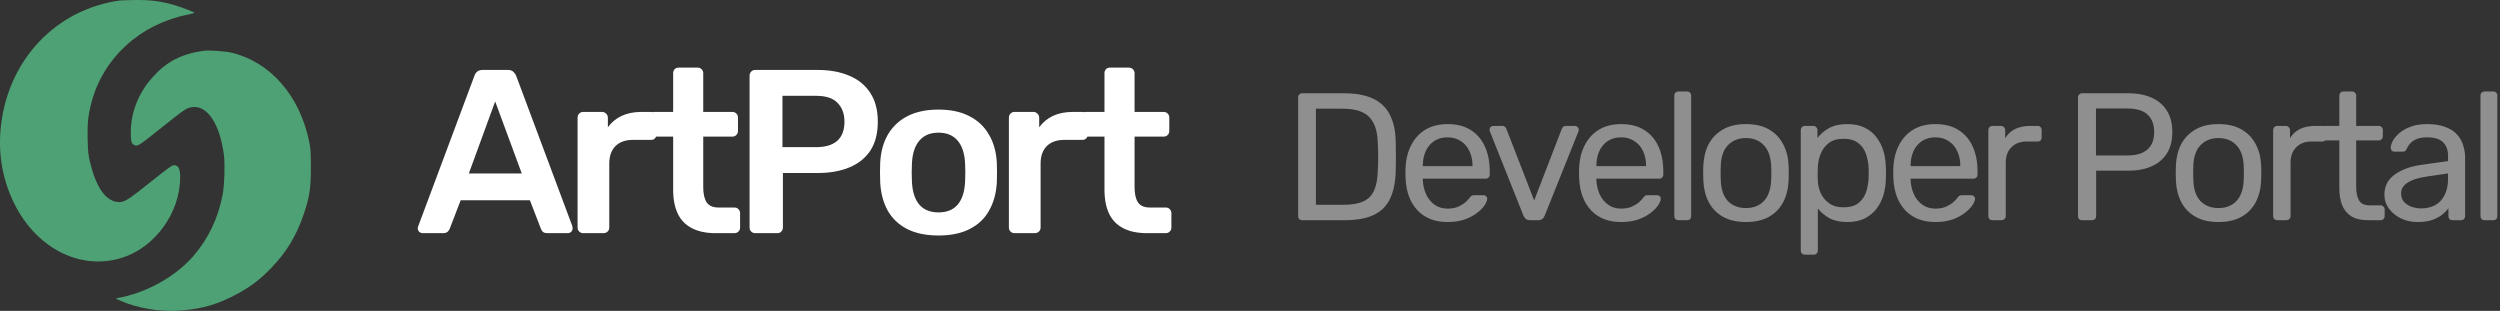 <svg width="193" height="24" viewBox="0 0 193 24" fill="none" xmlns="http://www.w3.org/2000/svg">
<rect x="0" y="0" width="193" height="24" fill="#333333" stroke="none"/>
<g clip-path="url(#clip0_112_65)">
<path d="M9.264 0.038C4.373 0.708 0.703 4.532 0.087 9.599C-0.162 11.633 0.122 13.564 0.945 15.387C2.597 19.058 6.102 20.932 9.4 19.906C11.969 19.109 13.911 16.426 13.911 13.666C13.911 13.06 13.781 12.78 13.491 12.754C13.296 12.735 13.136 12.85 11.596 14.074C9.791 15.514 9.56 15.655 9.051 15.591C8.121 15.47 7.411 14.431 6.949 12.518C6.819 11.989 6.789 11.69 6.765 10.766C6.736 9.529 6.801 8.879 7.073 7.866C7.985 4.468 10.785 1.9 14.409 1.148C14.728 1.077 15.001 1.014 15.012 0.995C15.048 0.956 14.172 0.612 13.509 0.408C12.526 0.109 11.691 -0.006 10.519 0C9.927 0.007 9.364 0.026 9.264 0.038Z" fill="#4EA174"/>
<path d="M15.717 3.92C13.959 4.175 12.834 4.768 11.732 6.017C10.691 7.196 10.11 8.662 10.098 10.16C10.092 10.925 10.146 11.11 10.395 11.212C10.608 11.301 10.726 11.231 11.821 10.37C12.366 9.937 13.112 9.351 13.467 9.064C14.237 8.458 14.444 8.337 14.799 8.274C15.989 8.076 16.99 9.574 17.292 12.009C17.375 12.703 17.327 14.284 17.197 14.973C16.854 16.821 16.09 18.427 14.918 19.778C13.609 21.276 11.543 22.474 9.477 22.927L8.926 23.048L9.21 23.176C10.566 23.807 12.437 24.106 14.047 23.966C15.687 23.826 16.889 23.462 18.287 22.704C19.34 22.137 20.075 21.582 20.886 20.741C22.123 19.466 22.887 18.204 23.461 16.502C23.899 15.196 24.006 14.488 24 12.901C24 11.766 23.976 11.467 23.869 10.931C23.135 7.381 20.88 4.793 17.878 4.067C17.398 3.952 16.102 3.863 15.717 3.92Z" fill="#4EA174"/>
<path d="M32.63 18C32.534 18 32.444 17.964 32.36 17.892C32.288 17.82 32.252 17.73 32.252 17.622C32.252 17.574 32.264 17.52 32.288 17.46L36.626 5.85C36.662 5.73 36.728 5.628 36.824 5.544C36.932 5.448 37.076 5.4 37.256 5.4H39.218C39.398 5.4 39.536 5.448 39.632 5.544C39.728 5.628 39.8 5.73 39.848 5.85L44.186 17.46C44.198 17.52 44.204 17.574 44.204 17.622C44.204 17.73 44.168 17.82 44.096 17.892C44.024 17.964 43.94 18 43.844 18H42.278C42.11 18 41.984 17.964 41.9 17.892C41.828 17.808 41.78 17.73 41.756 17.658L40.91 15.462H35.564L34.718 17.658C34.694 17.73 34.64 17.808 34.556 17.892C34.484 17.964 34.364 18 34.196 18H32.63ZM36.194 13.392H40.28L38.228 7.83L36.194 13.392ZM45.02 18C44.901 18 44.798 17.958 44.715 17.874C44.63 17.79 44.589 17.688 44.589 17.568V9.09C44.589 8.958 44.63 8.85 44.715 8.766C44.798 8.682 44.901 8.64 45.02 8.64H46.478C46.599 8.64 46.7 8.682 46.785 8.766C46.88 8.85 46.928 8.958 46.928 9.09V9.828C47.205 9.444 47.559 9.15 47.99 8.946C48.434 8.742 48.944 8.64 49.52 8.64H50.258C50.391 8.64 50.492 8.682 50.565 8.766C50.648 8.85 50.691 8.952 50.691 9.072V10.368C50.691 10.488 50.648 10.59 50.565 10.674C50.492 10.758 50.391 10.8 50.258 10.8H48.855C48.279 10.8 47.828 10.962 47.505 11.286C47.193 11.61 47.036 12.054 47.036 12.618V17.568C47.036 17.688 46.995 17.79 46.91 17.874C46.827 17.958 46.718 18 46.587 18H45.02ZM55.244 18C54.524 18 53.918 17.874 53.426 17.622C52.934 17.37 52.568 16.998 52.328 16.506C52.088 16.002 51.968 15.378 51.968 14.634V10.548H50.546C50.426 10.548 50.324 10.506 50.24 10.422C50.156 10.338 50.114 10.236 50.114 10.116V9.072C50.114 8.952 50.156 8.85 50.24 8.766C50.324 8.682 50.426 8.64 50.546 8.64H51.968V5.652C51.968 5.532 52.004 5.43 52.076 5.346C52.16 5.262 52.268 5.22 52.4 5.22H53.858C53.978 5.22 54.08 5.262 54.164 5.346C54.248 5.43 54.29 5.532 54.29 5.652V8.64H56.54C56.66 8.64 56.762 8.682 56.846 8.766C56.93 8.85 56.972 8.952 56.972 9.072V10.116C56.972 10.236 56.93 10.338 56.846 10.422C56.762 10.506 56.66 10.548 56.54 10.548H54.29V14.454C54.29 14.946 54.374 15.33 54.542 15.606C54.722 15.882 55.028 16.02 55.46 16.02H56.702C56.822 16.02 56.924 16.062 57.008 16.146C57.092 16.23 57.134 16.332 57.134 16.452V17.568C57.134 17.688 57.092 17.79 57.008 17.874C56.924 17.958 56.822 18 56.702 18H55.244ZM58.299 18C58.179 18 58.077 17.958 57.993 17.874C57.909 17.79 57.867 17.688 57.867 17.568V5.85C57.867 5.718 57.909 5.61 57.993 5.526C58.077 5.442 58.179 5.4 58.299 5.4H63.123C64.059 5.4 64.875 5.55 65.571 5.85C66.267 6.138 66.807 6.582 67.191 7.182C67.575 7.77 67.767 8.508 67.767 9.396C67.767 10.296 67.575 11.04 67.191 11.628C66.807 12.204 66.267 12.636 65.571 12.924C64.875 13.212 64.059 13.356 63.123 13.356H60.441V17.568C60.441 17.688 60.399 17.79 60.315 17.874C60.243 17.958 60.141 18 60.009 18H58.299ZM60.405 11.358H63.033C63.729 11.358 64.263 11.196 64.635 10.872C65.007 10.536 65.193 10.044 65.193 9.396C65.193 8.796 65.019 8.316 64.671 7.956C64.323 7.584 63.777 7.398 63.033 7.398H60.405V11.358ZM72.453 18.18C71.493 18.18 70.683 18.012 70.023 17.676C69.375 17.34 68.877 16.866 68.529 16.254C68.193 15.642 68.001 14.928 67.953 14.112C67.941 13.896 67.935 13.632 67.935 13.32C67.935 13.008 67.941 12.744 67.953 12.528C68.001 11.7 68.199 10.986 68.547 10.386C68.907 9.774 69.411 9.3 70.059 8.964C70.719 8.628 71.517 8.46 72.453 8.46C73.389 8.46 74.181 8.628 74.829 8.964C75.489 9.3 75.993 9.774 76.341 10.386C76.701 10.986 76.905 11.7 76.953 12.528C76.965 12.744 76.971 13.008 76.971 13.32C76.971 13.632 76.965 13.896 76.953 14.112C76.905 14.928 76.707 15.642 76.359 16.254C76.023 16.866 75.525 17.34 74.865 17.676C74.217 18.012 73.413 18.18 72.453 18.18ZM72.453 16.398C73.089 16.398 73.581 16.2 73.929 15.804C74.277 15.396 74.469 14.802 74.505 14.022C74.517 13.842 74.523 13.608 74.523 13.32C74.523 13.032 74.517 12.798 74.505 12.618C74.469 11.85 74.277 11.262 73.929 10.854C73.581 10.446 73.089 10.242 72.453 10.242C71.817 10.242 71.325 10.446 70.977 10.854C70.629 11.262 70.437 11.85 70.401 12.618C70.389 12.798 70.383 13.032 70.383 13.32C70.383 13.608 70.389 13.842 70.401 14.022C70.437 14.802 70.629 15.396 70.977 15.804C71.325 16.2 71.817 16.398 72.453 16.398ZM78.318 18C78.198 18 78.096 17.958 78.012 17.874C77.928 17.79 77.886 17.688 77.886 17.568V9.09C77.886 8.958 77.928 8.85 78.012 8.766C78.096 8.682 78.198 8.64 78.318 8.64H79.776C79.896 8.64 79.998 8.682 80.082 8.766C80.178 8.85 80.226 8.958 80.226 9.09V9.828C80.502 9.444 80.856 9.15 81.288 8.946C81.732 8.742 82.242 8.64 82.818 8.64H83.556C83.688 8.64 83.79 8.682 83.862 8.766C83.946 8.85 83.988 8.952 83.988 9.072V10.368C83.988 10.488 83.946 10.59 83.862 10.674C83.79 10.758 83.688 10.8 83.556 10.8H82.152C81.576 10.8 81.126 10.962 80.802 11.286C80.49 11.61 80.334 12.054 80.334 12.618V17.568C80.334 17.688 80.292 17.79 80.208 17.874C80.124 17.958 80.016 18 79.884 18H78.318ZM88.541 18C87.822 18 87.216 17.874 86.724 17.622C86.231 17.37 85.865 16.998 85.626 16.506C85.385 16.002 85.266 15.378 85.266 14.634V10.548H83.844C83.724 10.548 83.621 10.506 83.537 10.422C83.454 10.338 83.412 10.236 83.412 10.116V9.072C83.412 8.952 83.454 8.85 83.537 8.766C83.621 8.682 83.724 8.64 83.844 8.64H85.266V5.652C85.266 5.532 85.302 5.43 85.374 5.346C85.457 5.262 85.566 5.22 85.698 5.22H87.156C87.275 5.22 87.377 5.262 87.462 5.346C87.546 5.43 87.588 5.532 87.588 5.652V8.64H89.838C89.957 8.64 90.059 8.682 90.144 8.766C90.228 8.85 90.269 8.952 90.269 9.072V10.116C90.269 10.236 90.228 10.338 90.144 10.422C90.059 10.506 89.957 10.548 89.838 10.548H87.588V14.454C87.588 14.946 87.671 15.33 87.84 15.606C88.019 15.882 88.326 16.02 88.757 16.02H89.999C90.12 16.02 90.222 16.062 90.305 16.146C90.389 16.23 90.431 16.332 90.431 16.452V17.568C90.431 17.688 90.389 17.79 90.305 17.874C90.222 17.958 90.12 18 89.999 18H88.541Z" fill="white"/>
<path d="M100.54 17C100.437 17 100.358 16.972 100.302 16.916C100.246 16.851 100.218 16.771 100.218 16.678V7.536C100.218 7.433 100.246 7.354 100.302 7.298C100.358 7.233 100.437 7.2 100.54 7.2H103.718C104.679 7.2 105.454 7.345 106.042 7.634C106.63 7.923 107.059 8.353 107.33 8.922C107.601 9.482 107.741 10.173 107.75 10.994C107.759 11.414 107.764 11.783 107.764 12.1C107.764 12.417 107.759 12.781 107.75 13.192C107.731 14.051 107.587 14.765 107.316 15.334C107.055 15.894 106.635 16.314 106.056 16.594C105.487 16.865 104.731 17 103.788 17H100.54ZM101.59 15.81H103.718C104.362 15.81 104.875 15.721 105.258 15.544C105.641 15.367 105.916 15.082 106.084 14.69C106.261 14.298 106.355 13.78 106.364 13.136C106.383 12.856 106.392 12.613 106.392 12.408C106.392 12.193 106.392 11.983 106.392 11.778C106.392 11.563 106.383 11.321 106.364 11.05C106.345 10.145 106.131 9.477 105.72 9.048C105.309 8.609 104.619 8.39 103.648 8.39H101.59V15.81ZM111.746 17.14C110.785 17.14 110.02 16.846 109.45 16.258C108.881 15.661 108.568 14.849 108.512 13.822C108.503 13.701 108.498 13.547 108.498 13.36C108.498 13.164 108.503 13.005 108.512 12.884C108.55 12.221 108.704 11.643 108.974 11.148C109.245 10.644 109.614 10.257 110.08 9.986C110.556 9.715 111.112 9.58 111.746 9.58C112.456 9.58 113.048 9.729 113.524 10.028C114.01 10.327 114.378 10.751 114.63 11.302C114.882 11.853 115.008 12.497 115.008 13.234V13.472C115.008 13.575 114.976 13.654 114.91 13.71C114.854 13.766 114.78 13.794 114.686 13.794H109.842C109.842 13.803 109.842 13.822 109.842 13.85C109.842 13.878 109.842 13.901 109.842 13.92C109.861 14.303 109.945 14.662 110.094 14.998C110.244 15.325 110.458 15.591 110.738 15.796C111.018 16.001 111.354 16.104 111.746 16.104C112.082 16.104 112.362 16.053 112.586 15.95C112.81 15.847 112.992 15.735 113.132 15.614C113.272 15.483 113.366 15.385 113.412 15.32C113.496 15.199 113.562 15.129 113.608 15.11C113.655 15.082 113.73 15.068 113.832 15.068H114.504C114.598 15.068 114.672 15.096 114.728 15.152C114.794 15.199 114.822 15.269 114.812 15.362C114.803 15.502 114.728 15.675 114.588 15.88C114.448 16.076 114.248 16.272 113.986 16.468C113.725 16.664 113.408 16.827 113.034 16.958C112.661 17.079 112.232 17.14 111.746 17.14ZM109.842 12.828H113.678V12.786C113.678 12.366 113.599 11.993 113.44 11.666C113.291 11.339 113.072 11.083 112.782 10.896C112.493 10.7 112.148 10.602 111.746 10.602C111.345 10.602 111 10.7 110.71 10.896C110.43 11.083 110.216 11.339 110.066 11.666C109.917 11.993 109.842 12.366 109.842 12.786V12.828ZM118.13 17C117.99 17 117.878 16.967 117.794 16.902C117.72 16.837 117.659 16.753 117.612 16.65L115.022 10.154C115.004 10.107 114.994 10.061 114.994 10.014C114.994 9.93 115.022 9.86 115.078 9.804C115.134 9.748 115.204 9.72 115.288 9.72H115.96C116.063 9.72 116.142 9.748 116.198 9.804C116.254 9.86 116.287 9.911 116.296 9.958L118.438 15.474L120.566 9.958C120.585 9.911 120.618 9.86 120.664 9.804C120.72 9.748 120.8 9.72 120.902 9.72H121.588C121.663 9.72 121.728 9.748 121.784 9.804C121.85 9.86 121.882 9.93 121.882 10.014C121.882 10.061 121.873 10.107 121.854 10.154L119.25 16.65C119.213 16.753 119.152 16.837 119.068 16.902C118.994 16.967 118.882 17 118.732 17H118.13ZM125.146 17.14C124.185 17.14 123.42 16.846 122.85 16.258C122.281 15.661 121.968 14.849 121.912 13.822C121.903 13.701 121.898 13.547 121.898 13.36C121.898 13.164 121.903 13.005 121.912 12.884C121.95 12.221 122.104 11.643 122.374 11.148C122.645 10.644 123.014 10.257 123.48 9.986C123.956 9.715 124.512 9.58 125.146 9.58C125.856 9.58 126.448 9.729 126.924 10.028C127.41 10.327 127.778 10.751 128.03 11.302C128.282 11.853 128.408 12.497 128.408 13.234V13.472C128.408 13.575 128.376 13.654 128.31 13.71C128.254 13.766 128.18 13.794 128.086 13.794H123.242C123.242 13.803 123.242 13.822 123.242 13.85C123.242 13.878 123.242 13.901 123.242 13.92C123.261 14.303 123.345 14.662 123.494 14.998C123.644 15.325 123.858 15.591 124.138 15.796C124.418 16.001 124.754 16.104 125.146 16.104C125.482 16.104 125.762 16.053 125.986 15.95C126.21 15.847 126.392 15.735 126.532 15.614C126.672 15.483 126.766 15.385 126.812 15.32C126.896 15.199 126.962 15.129 127.008 15.11C127.055 15.082 127.13 15.068 127.232 15.068H127.904C127.998 15.068 128.072 15.096 128.128 15.152C128.194 15.199 128.222 15.269 128.212 15.362C128.203 15.502 128.128 15.675 127.988 15.88C127.848 16.076 127.648 16.272 127.386 16.468C127.125 16.664 126.808 16.827 126.434 16.958C126.061 17.079 125.632 17.14 125.146 17.14ZM123.242 12.828H127.078V12.786C127.078 12.366 126.999 11.993 126.84 11.666C126.691 11.339 126.472 11.083 126.182 10.896C125.893 10.7 125.548 10.602 125.146 10.602C124.745 10.602 124.4 10.7 124.11 10.896C123.83 11.083 123.616 11.339 123.466 11.666C123.317 11.993 123.242 12.366 123.242 12.786V12.828ZM129.578 17C129.485 17 129.406 16.972 129.34 16.916C129.284 16.851 129.256 16.771 129.256 16.678V7.382C129.256 7.289 129.284 7.214 129.34 7.158C129.406 7.093 129.485 7.06 129.578 7.06H130.236C130.339 7.06 130.418 7.093 130.474 7.158C130.53 7.214 130.558 7.289 130.558 7.382V16.678C130.558 16.771 130.53 16.851 130.474 16.916C130.418 16.972 130.339 17 130.236 17H129.578ZM134.789 17.14C134.079 17.14 133.487 17.005 133.011 16.734C132.535 16.463 132.171 16.09 131.919 15.614C131.667 15.129 131.527 14.578 131.499 13.962C131.489 13.803 131.485 13.603 131.485 13.36C131.485 13.108 131.489 12.907 131.499 12.758C131.527 12.133 131.667 11.582 131.919 11.106C132.18 10.63 132.549 10.257 133.025 9.986C133.501 9.715 134.089 9.58 134.789 9.58C135.489 9.58 136.077 9.715 136.553 9.986C137.029 10.257 137.393 10.63 137.645 11.106C137.906 11.582 138.051 12.133 138.079 12.758C138.088 12.907 138.093 13.108 138.093 13.36C138.093 13.603 138.088 13.803 138.079 13.962C138.051 14.578 137.911 15.129 137.659 15.614C137.407 16.09 137.043 16.463 136.567 16.734C136.091 17.005 135.498 17.14 134.789 17.14ZM134.789 16.062C135.367 16.062 135.829 15.88 136.175 15.516C136.52 15.143 136.707 14.601 136.735 13.892C136.744 13.752 136.749 13.575 136.749 13.36C136.749 13.145 136.744 12.968 136.735 12.828C136.707 12.119 136.52 11.582 136.175 11.218C135.829 10.845 135.367 10.658 134.789 10.658C134.21 10.658 133.743 10.845 133.389 11.218C133.043 11.582 132.861 12.119 132.843 12.828C132.833 12.968 132.829 13.145 132.829 13.36C132.829 13.575 132.833 13.752 132.843 13.892C132.861 14.601 133.043 15.143 133.389 15.516C133.743 15.88 134.21 16.062 134.789 16.062ZM139.342 19.66C139.248 19.66 139.169 19.627 139.104 19.562C139.048 19.506 139.02 19.431 139.02 19.338V10.042C139.02 9.949 139.048 9.874 139.104 9.818C139.169 9.753 139.248 9.72 139.342 9.72H139.986C140.079 9.72 140.154 9.753 140.21 9.818C140.275 9.874 140.308 9.949 140.308 10.042V10.658C140.532 10.35 140.83 10.093 141.204 9.888C141.577 9.683 142.044 9.58 142.604 9.58C143.126 9.58 143.57 9.669 143.934 9.846C144.307 10.023 144.61 10.266 144.844 10.574C145.086 10.882 145.268 11.232 145.39 11.624C145.511 12.016 145.576 12.436 145.586 12.884C145.595 13.033 145.6 13.192 145.6 13.36C145.6 13.528 145.595 13.687 145.586 13.836C145.576 14.275 145.511 14.695 145.39 15.096C145.268 15.488 145.086 15.838 144.844 16.146C144.61 16.445 144.307 16.687 143.934 16.874C143.57 17.051 143.126 17.14 142.604 17.14C142.062 17.14 141.605 17.042 141.232 16.846C140.868 16.641 140.569 16.389 140.336 16.09V19.338C140.336 19.431 140.308 19.506 140.252 19.562C140.196 19.627 140.116 19.66 140.014 19.66H139.342ZM142.31 16.006C142.795 16.006 143.173 15.903 143.444 15.698C143.724 15.483 143.924 15.208 144.046 14.872C144.167 14.527 144.237 14.158 144.256 13.766C144.265 13.495 144.265 13.225 144.256 12.954C144.237 12.562 144.167 12.198 144.046 11.862C143.924 11.517 143.724 11.241 143.444 11.036C143.173 10.821 142.795 10.714 142.31 10.714C141.852 10.714 141.479 10.821 141.19 11.036C140.91 11.251 140.7 11.526 140.56 11.862C140.429 12.189 140.354 12.525 140.336 12.87C140.326 13.019 140.322 13.197 140.322 13.402C140.322 13.607 140.326 13.789 140.336 13.948C140.345 14.275 140.42 14.597 140.56 14.914C140.709 15.231 140.928 15.493 141.218 15.698C141.507 15.903 141.871 16.006 142.31 16.006ZM149.404 17.14C148.442 17.14 147.677 16.846 147.108 16.258C146.538 15.661 146.226 14.849 146.17 13.822C146.16 13.701 146.156 13.547 146.156 13.36C146.156 13.164 146.16 13.005 146.17 12.884C146.207 12.221 146.361 11.643 146.632 11.148C146.902 10.644 147.271 10.257 147.738 9.986C148.214 9.715 148.769 9.58 149.404 9.58C150.113 9.58 150.706 9.729 151.182 10.028C151.667 10.327 152.036 10.751 152.288 11.302C152.54 11.853 152.666 12.497 152.666 13.234V13.472C152.666 13.575 152.633 13.654 152.568 13.71C152.512 13.766 152.437 13.794 152.344 13.794H147.5C147.5 13.803 147.5 13.822 147.5 13.85C147.5 13.878 147.5 13.901 147.5 13.92C147.518 14.303 147.602 14.662 147.752 14.998C147.901 15.325 148.116 15.591 148.396 15.796C148.676 16.001 149.012 16.104 149.404 16.104C149.74 16.104 150.02 16.053 150.244 15.95C150.468 15.847 150.65 15.735 150.79 15.614C150.93 15.483 151.023 15.385 151.07 15.32C151.154 15.199 151.219 15.129 151.266 15.11C151.312 15.082 151.387 15.068 151.49 15.068H152.162C152.255 15.068 152.33 15.096 152.386 15.152C152.451 15.199 152.479 15.269 152.47 15.362C152.46 15.502 152.386 15.675 152.246 15.88C152.106 16.076 151.905 16.272 151.644 16.468C151.382 16.664 151.065 16.827 150.692 16.958C150.318 17.079 149.889 17.14 149.404 17.14ZM147.5 12.828H151.336V12.786C151.336 12.366 151.256 11.993 151.098 11.666C150.948 11.339 150.729 11.083 150.44 10.896C150.15 10.7 149.805 10.602 149.404 10.602C149.002 10.602 148.657 10.7 148.368 10.896C148.088 11.083 147.873 11.339 147.724 11.666C147.574 11.993 147.5 12.366 147.5 12.786V12.828ZM153.822 17C153.728 17 153.649 16.972 153.584 16.916C153.528 16.851 153.5 16.771 153.5 16.678V10.056C153.5 9.963 153.528 9.883 153.584 9.818C153.649 9.753 153.728 9.72 153.822 9.72H154.466C154.559 9.72 154.638 9.753 154.704 9.818C154.769 9.883 154.802 9.963 154.802 10.056V10.672C154.988 10.355 155.245 10.117 155.572 9.958C155.898 9.799 156.29 9.72 156.748 9.72H157.308C157.401 9.72 157.476 9.753 157.532 9.818C157.588 9.874 157.616 9.949 157.616 10.042V10.616C157.616 10.709 157.588 10.784 157.532 10.84C157.476 10.896 157.401 10.924 157.308 10.924H156.468C155.964 10.924 155.567 11.073 155.278 11.372C154.988 11.661 154.844 12.058 154.844 12.562V16.678C154.844 16.771 154.811 16.851 154.746 16.916C154.68 16.972 154.601 17 154.508 17H153.822ZM160.745 17C160.643 17 160.563 16.972 160.507 16.916C160.451 16.851 160.423 16.771 160.423 16.678V7.536C160.423 7.433 160.451 7.354 160.507 7.298C160.563 7.233 160.643 7.2 160.745 7.2H164.301C164.992 7.2 165.589 7.312 166.093 7.536C166.607 7.76 167.003 8.096 167.283 8.544C167.563 8.983 167.703 9.533 167.703 10.196C167.703 10.859 167.563 11.409 167.283 11.848C167.003 12.287 166.607 12.618 166.093 12.842C165.589 13.066 164.992 13.178 164.301 13.178H161.823V16.678C161.823 16.771 161.791 16.851 161.725 16.916C161.669 16.972 161.59 17 161.487 17H160.745ZM161.809 12.002H164.231C164.922 12.002 165.44 11.848 165.785 11.54C166.131 11.232 166.303 10.784 166.303 10.196C166.303 9.617 166.135 9.169 165.799 8.852C165.463 8.535 164.941 8.376 164.231 8.376H161.809V12.002ZM171.27 17.14C170.561 17.14 169.968 17.005 169.492 16.734C169.016 16.463 168.652 16.09 168.4 15.614C168.148 15.129 168.008 14.578 167.98 13.962C167.971 13.803 167.966 13.603 167.966 13.36C167.966 13.108 167.971 12.907 167.98 12.758C168.008 12.133 168.148 11.582 168.4 11.106C168.662 10.63 169.03 10.257 169.506 9.986C169.982 9.715 170.57 9.58 171.27 9.58C171.97 9.58 172.558 9.715 173.034 9.986C173.51 10.257 173.874 10.63 174.126 11.106C174.388 11.582 174.532 12.133 174.56 12.758C174.57 12.907 174.574 13.108 174.574 13.36C174.574 13.603 174.57 13.803 174.56 13.962C174.532 14.578 174.392 15.129 174.14 15.614C173.888 16.09 173.524 16.463 173.048 16.734C172.572 17.005 171.98 17.14 171.27 17.14ZM171.27 16.062C171.849 16.062 172.311 15.88 172.656 15.516C173.002 15.143 173.188 14.601 173.216 13.892C173.226 13.752 173.23 13.575 173.23 13.36C173.23 13.145 173.226 12.968 173.216 12.828C173.188 12.119 173.002 11.582 172.656 11.218C172.311 10.845 171.849 10.658 171.27 10.658C170.692 10.658 170.225 10.845 169.87 11.218C169.525 11.582 169.343 12.119 169.324 12.828C169.315 12.968 169.31 13.145 169.31 13.36C169.31 13.575 169.315 13.752 169.324 13.892C169.343 14.601 169.525 15.143 169.87 15.516C170.225 15.88 170.692 16.062 171.27 16.062ZM175.809 17C175.716 17 175.637 16.972 175.571 16.916C175.515 16.851 175.487 16.771 175.487 16.678V10.056C175.487 9.963 175.515 9.883 175.571 9.818C175.637 9.753 175.716 9.72 175.809 9.72H176.453C176.547 9.72 176.626 9.753 176.691 9.818C176.757 9.883 176.789 9.963 176.789 10.056V10.672C176.976 10.355 177.233 10.117 177.559 9.958C177.886 9.799 178.278 9.72 178.735 9.72H179.295C179.389 9.72 179.463 9.753 179.519 9.818C179.575 9.874 179.603 9.949 179.603 10.042V10.616C179.603 10.709 179.575 10.784 179.519 10.84C179.463 10.896 179.389 10.924 179.295 10.924H178.455C177.951 10.924 177.555 11.073 177.265 11.372C176.976 11.661 176.831 12.058 176.831 12.562V16.678C176.831 16.771 176.799 16.851 176.733 16.916C176.668 16.972 176.589 17 176.495 17H175.809ZM182.808 17C182.285 17 181.86 16.902 181.534 16.706C181.207 16.501 180.969 16.216 180.82 15.852C180.67 15.479 180.596 15.04 180.596 14.536V10.84H179.504C179.41 10.84 179.331 10.812 179.266 10.756C179.21 10.691 179.182 10.611 179.182 10.518V10.042C179.182 9.949 179.21 9.874 179.266 9.818C179.331 9.753 179.41 9.72 179.504 9.72H180.596V7.382C180.596 7.289 180.624 7.214 180.68 7.158C180.745 7.093 180.824 7.06 180.918 7.06H181.576C181.669 7.06 181.744 7.093 181.8 7.158C181.865 7.214 181.898 7.289 181.898 7.382V9.72H183.634C183.727 9.72 183.802 9.753 183.858 9.818C183.923 9.874 183.956 9.949 183.956 10.042V10.518C183.956 10.611 183.923 10.691 183.858 10.756C183.802 10.812 183.727 10.84 183.634 10.84H181.898V14.438C181.898 14.877 181.972 15.222 182.122 15.474C182.271 15.726 182.537 15.852 182.92 15.852H183.774C183.867 15.852 183.942 15.885 183.998 15.95C184.063 16.006 184.096 16.081 184.096 16.174V16.678C184.096 16.771 184.063 16.851 183.998 16.916C183.942 16.972 183.867 17 183.774 17H182.808ZM186.624 17.14C186.158 17.14 185.733 17.047 185.35 16.86C184.968 16.673 184.66 16.421 184.426 16.104C184.193 15.787 184.076 15.427 184.076 15.026C184.076 14.382 184.338 13.869 184.86 13.486C185.383 13.103 186.064 12.851 186.904 12.73L188.99 12.436V12.03C188.99 11.582 188.86 11.232 188.598 10.98C188.346 10.728 187.931 10.602 187.352 10.602C186.932 10.602 186.592 10.686 186.33 10.854C186.078 11.022 185.901 11.237 185.798 11.498C185.742 11.638 185.644 11.708 185.504 11.708H184.874C184.772 11.708 184.692 11.68 184.636 11.624C184.59 11.559 184.566 11.484 184.566 11.4C184.566 11.26 184.618 11.087 184.72 10.882C184.832 10.677 185 10.476 185.224 10.28C185.448 10.084 185.733 9.921 186.078 9.79C186.433 9.65 186.862 9.58 187.366 9.58C187.926 9.58 188.398 9.655 188.78 9.804C189.163 9.944 189.462 10.135 189.676 10.378C189.9 10.621 190.059 10.896 190.152 11.204C190.255 11.512 190.306 11.825 190.306 12.142V16.678C190.306 16.771 190.274 16.851 190.208 16.916C190.152 16.972 190.078 17 189.984 17H189.34C189.238 17 189.158 16.972 189.102 16.916C189.046 16.851 189.018 16.771 189.018 16.678V16.076C188.897 16.244 188.734 16.412 188.528 16.58C188.323 16.739 188.066 16.874 187.758 16.986C187.45 17.089 187.072 17.14 186.624 17.14ZM186.918 16.09C187.301 16.09 187.651 16.011 187.968 15.852C188.286 15.684 188.533 15.427 188.71 15.082C188.897 14.737 188.99 14.303 188.99 13.78V13.388L187.366 13.626C186.704 13.719 186.204 13.878 185.868 14.102C185.532 14.317 185.364 14.592 185.364 14.928C185.364 15.189 185.439 15.409 185.588 15.586C185.747 15.754 185.943 15.88 186.176 15.964C186.419 16.048 186.666 16.09 186.918 16.09ZM191.815 17C191.722 17 191.642 16.972 191.577 16.916C191.521 16.851 191.493 16.771 191.493 16.678V7.382C191.493 7.289 191.521 7.214 191.577 7.158C191.642 7.093 191.722 7.06 191.815 7.06H192.473C192.576 7.06 192.655 7.093 192.711 7.158C192.767 7.214 192.795 7.289 192.795 7.382V16.678C192.795 16.771 192.767 16.851 192.711 16.916C192.655 16.972 192.576 17 192.473 17H191.815Z" fill="#8F8F8F"/>
</g>
<defs>
<clipPath id="clip0_112_65">
<rect width="193" height="24" fill="white"/>
</clipPath>
</defs>
</svg>
